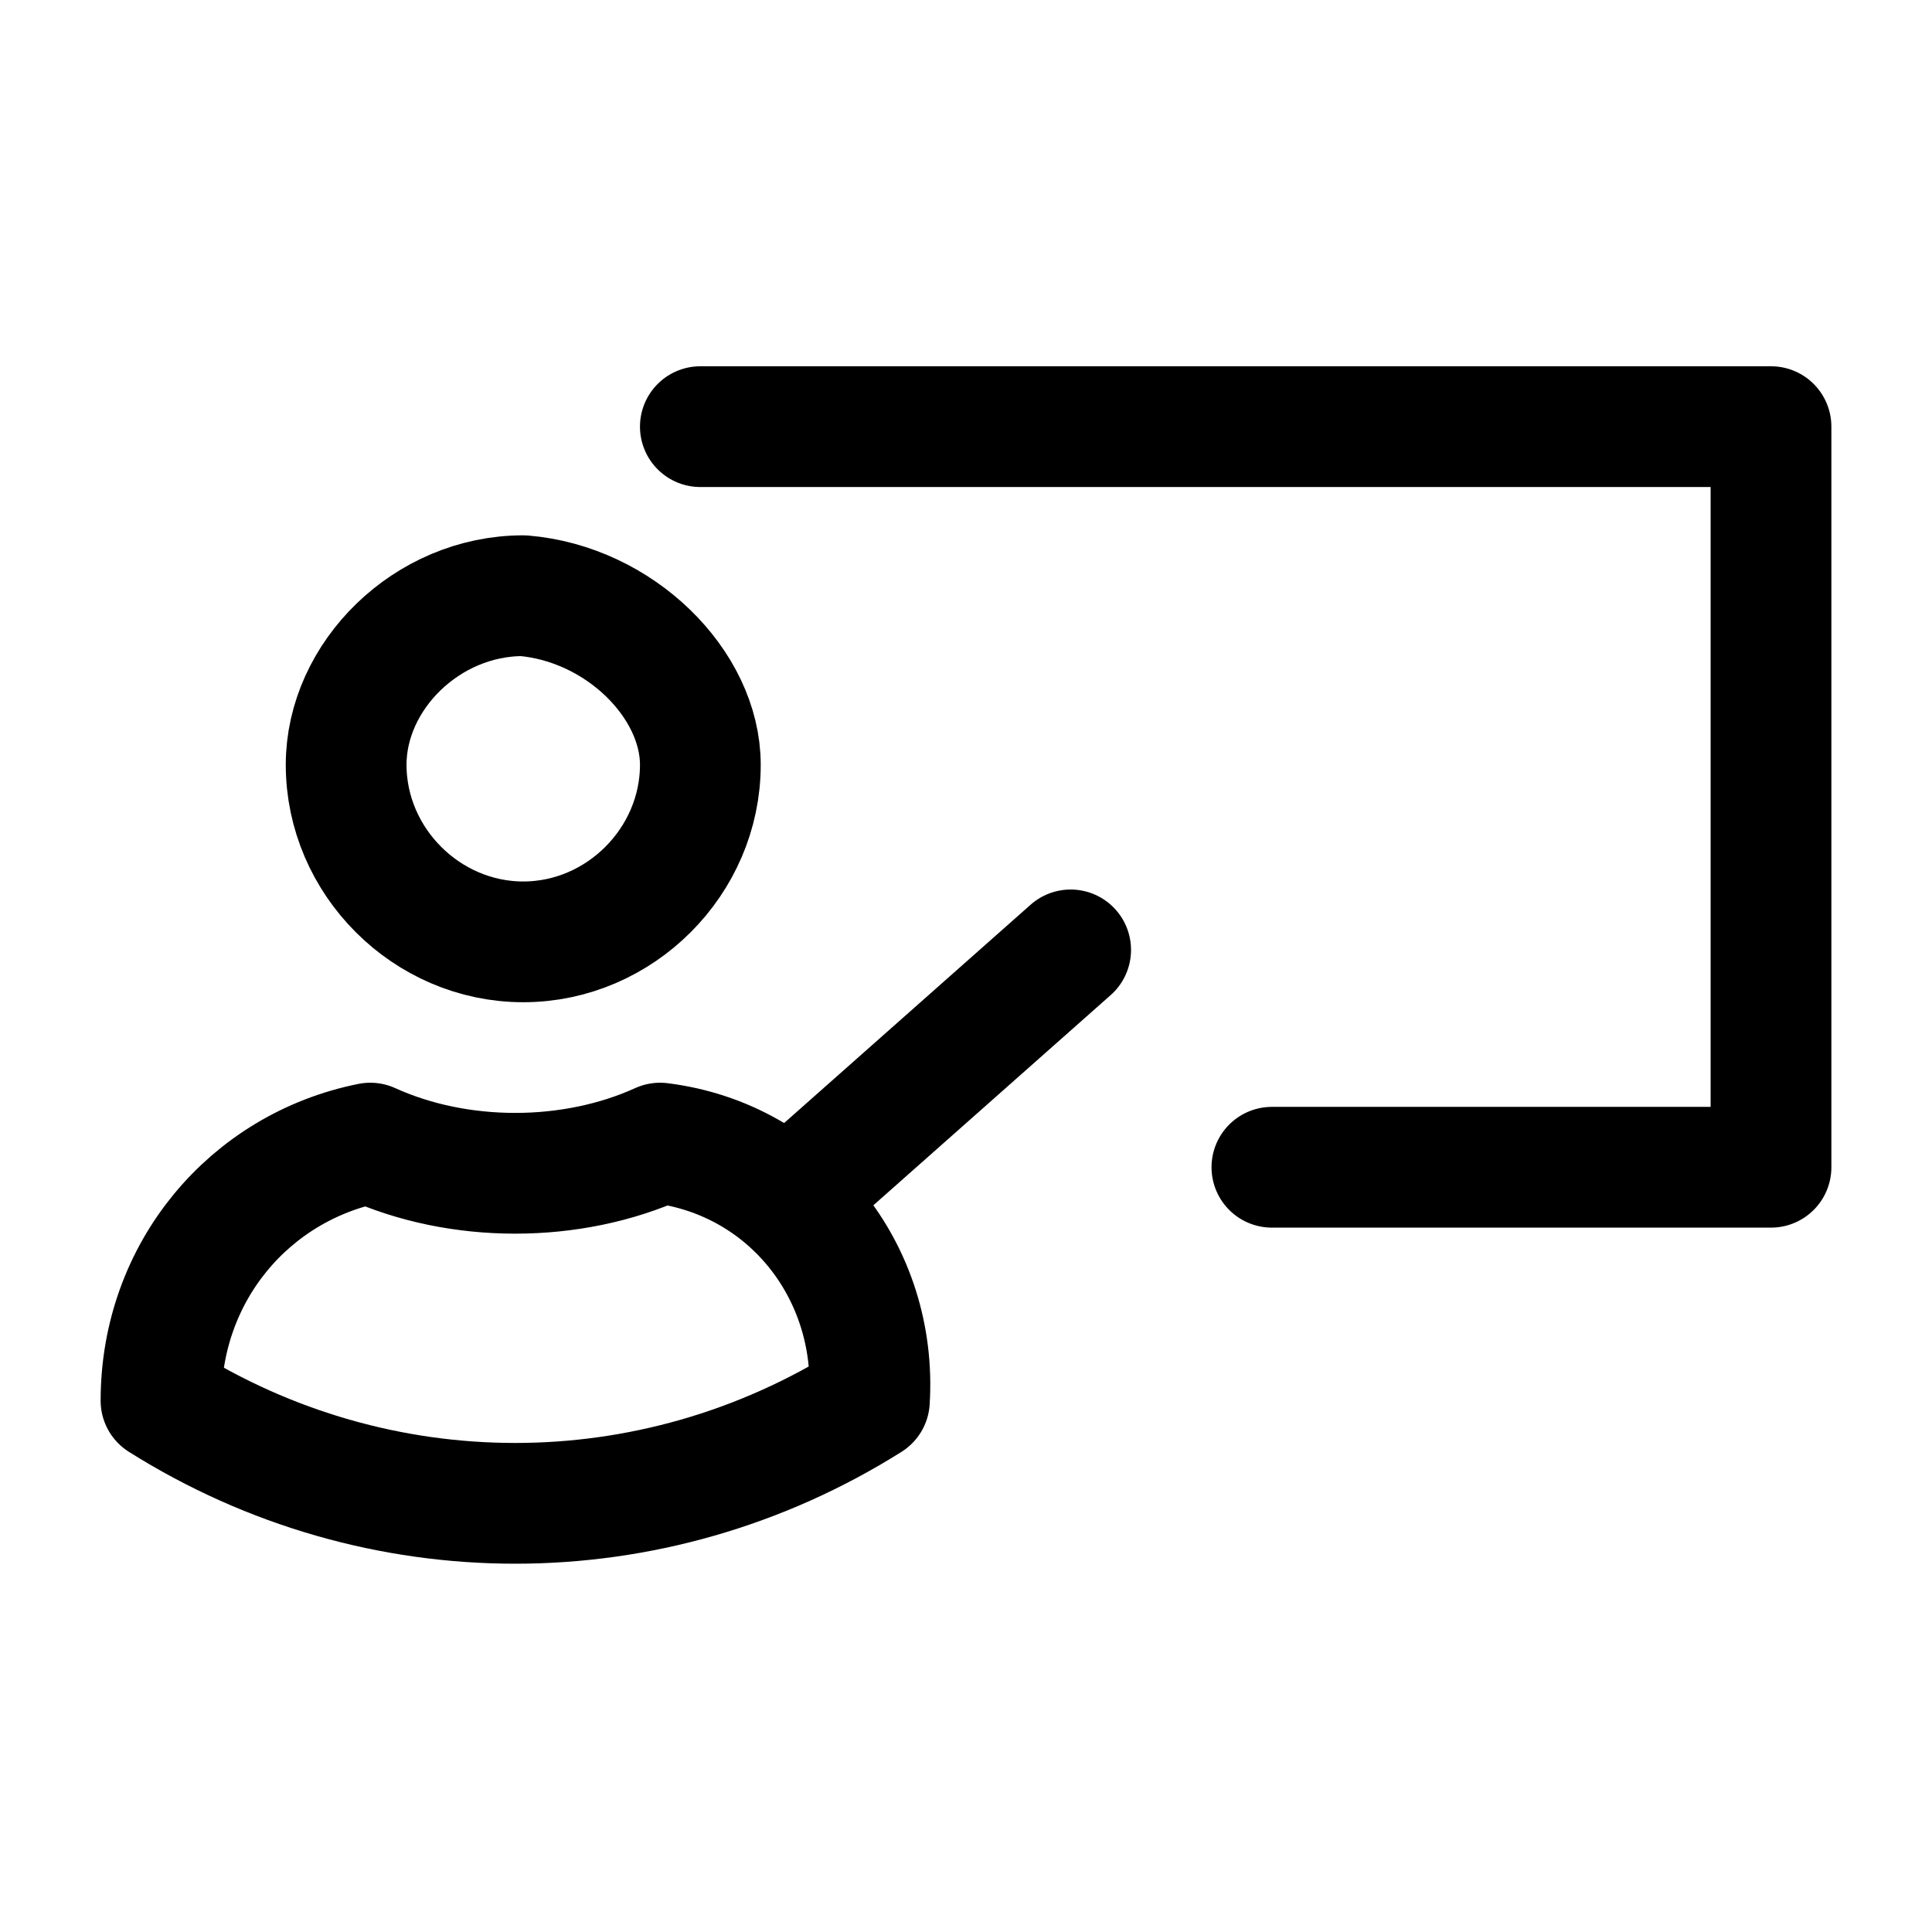 <svg xmlns="http://www.w3.org/2000/svg" width="24" height="24" viewBox="0 0 24 24"><path fill="none" stroke="currentColor" stroke-width="1.5" stroke-linecap="round" stroke-linejoin="round" d="M6.5 7.4c-1.2 0-2.2 1-2.2 2.1 0 0 0 0 0 0v0c0 1.2 1 2.2 2.2 2.2 1.2 0 2.2-1 2.2-2.2h0c0-1-1-2-2.2-2.1 0 0 0 0 0 0zM8.2 14.2c-1.1.5-2.5.5-3.6 0-1.5.3-2.6 1.6-2.6 3.2 2.7 1.7 6.1 1.7 8.8 0 .1-1.6-1-3-2.6-3.2zM8.7 5.3H22v9.2h-6.2M9.8 14.9l3.5-3.1"/></svg>
